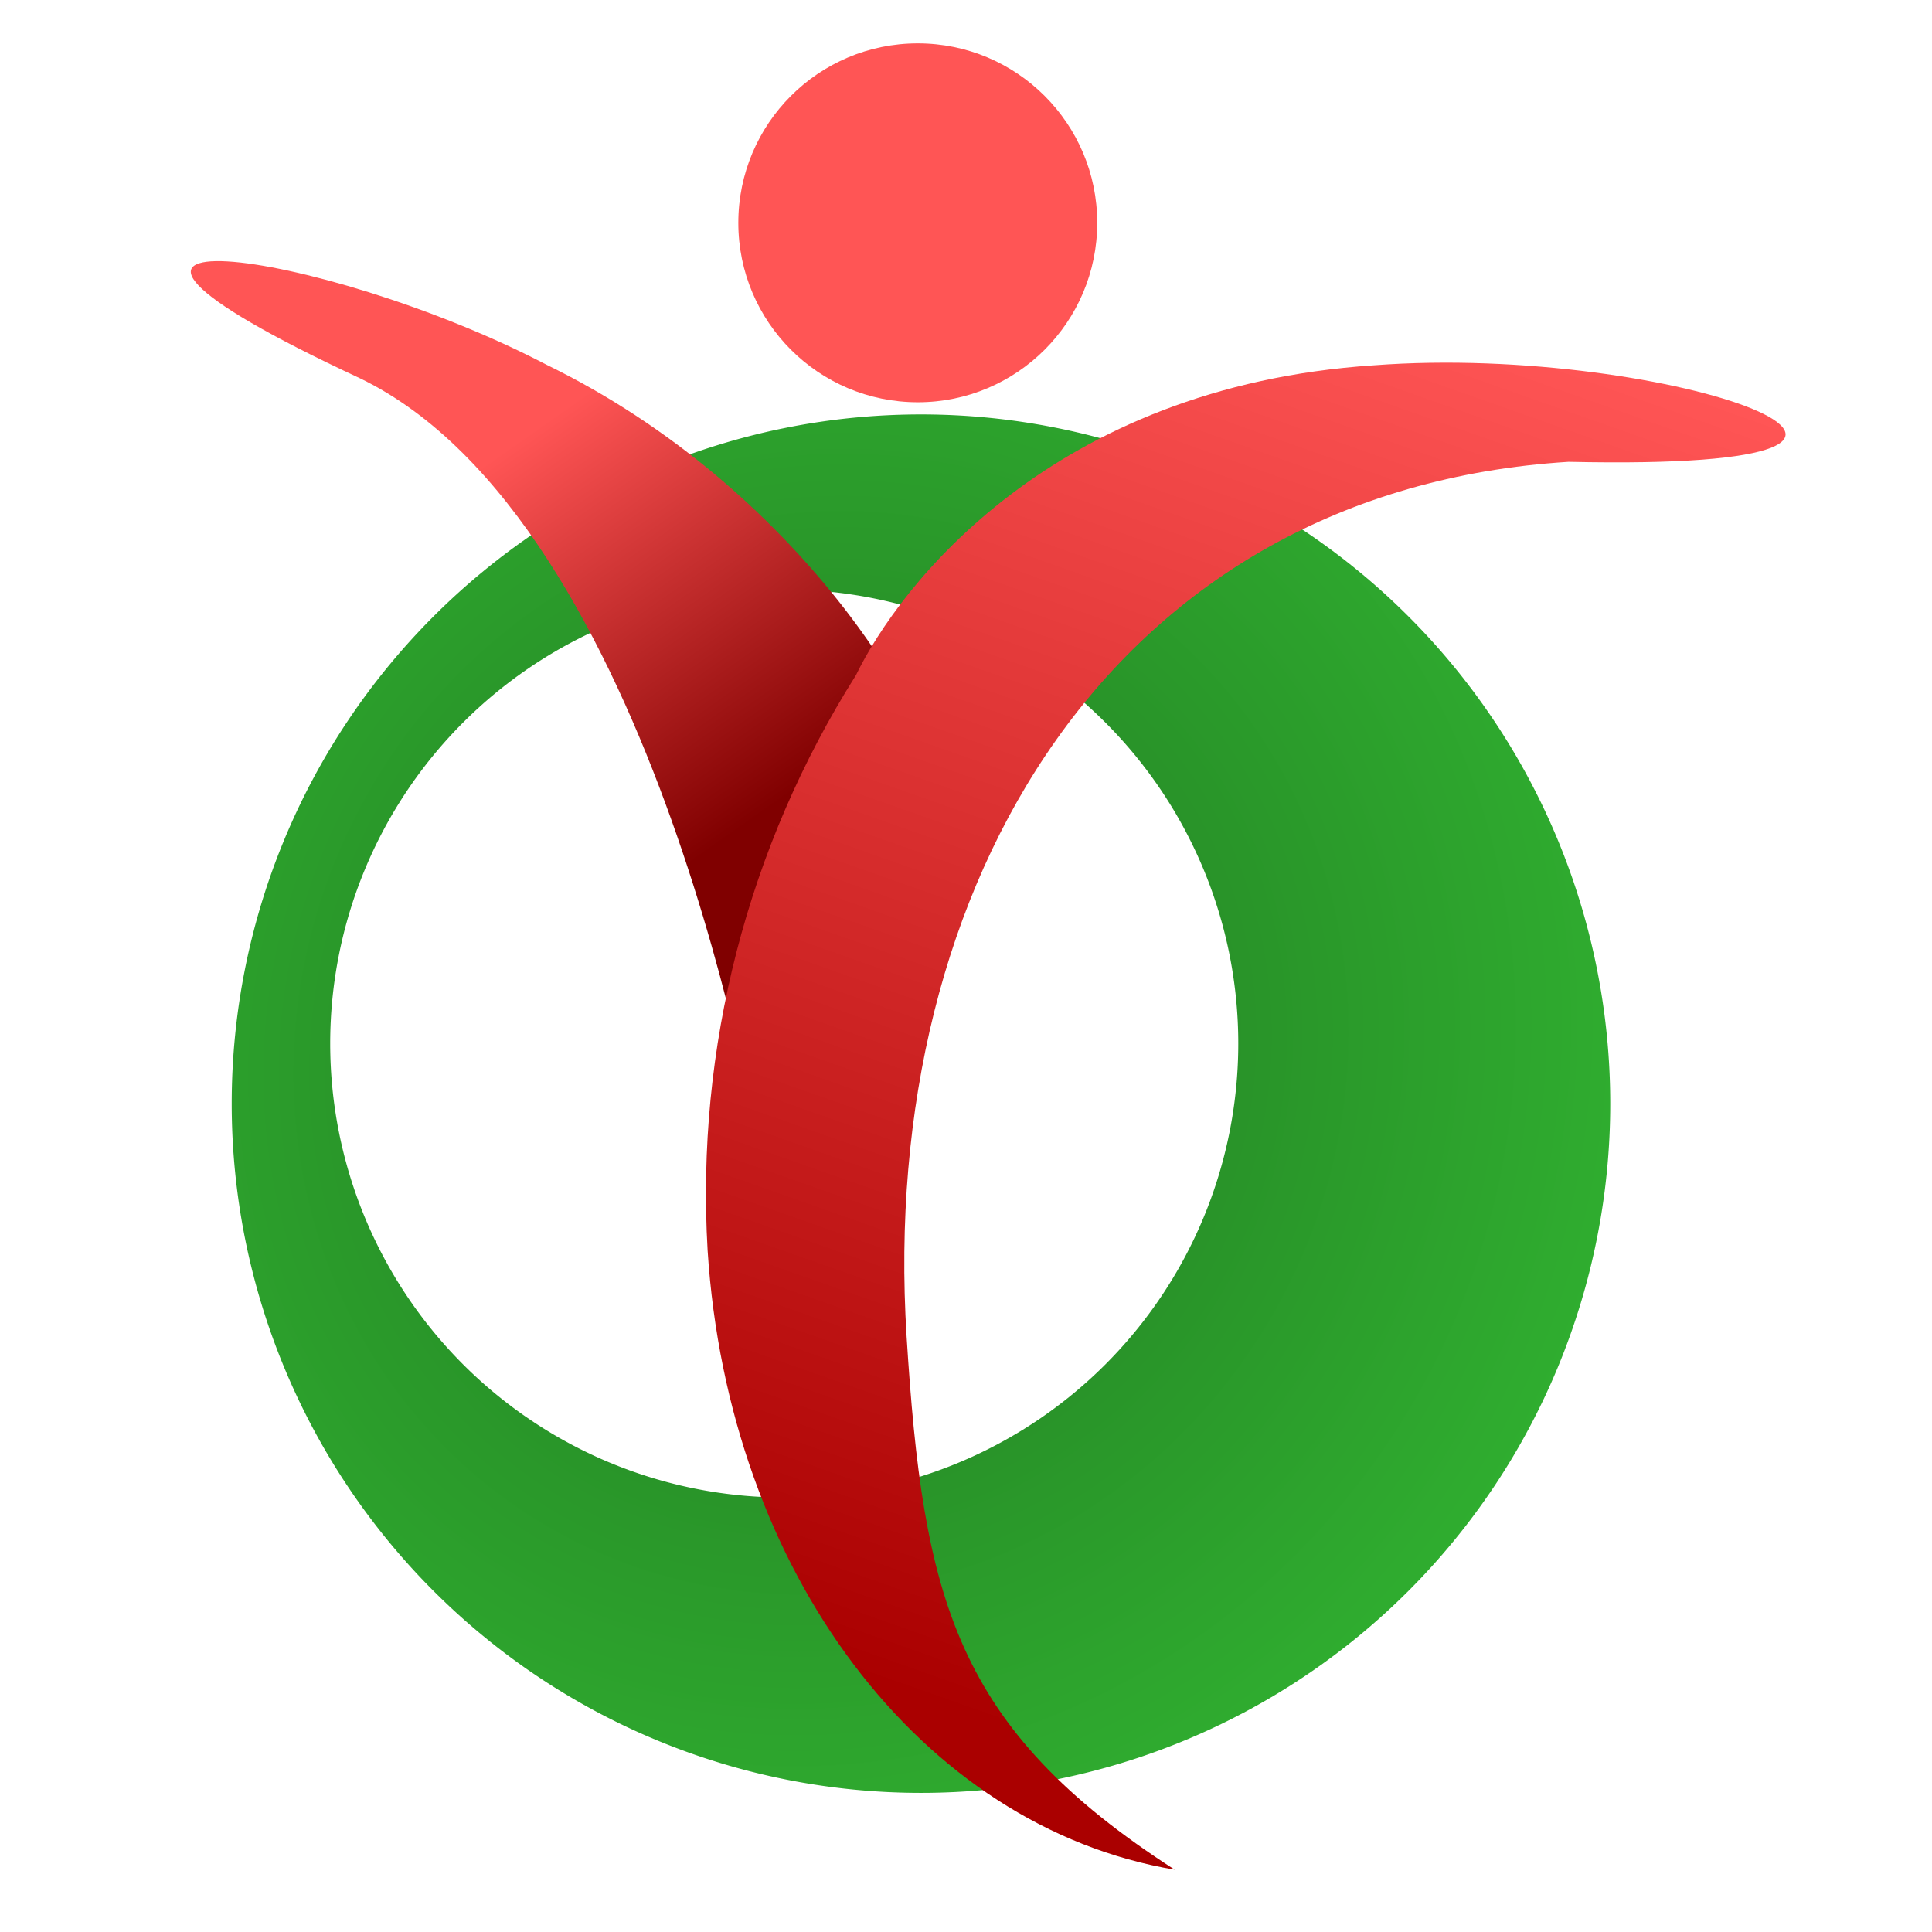 <?xml version="1.0" encoding="UTF-8" standalone="no"?>
<svg
   width="512"
   height="512"
   version="1.1"
   id="svg33"
   sodipodi:docname="bootstrap-logo.svg"
   inkscape:version="1.1 (c68e22c387, 2021-05-23)"
   xmlns:inkscape="http://www.inkscape.org/namespaces/inkscape"
   xmlns:sodipodi="http://sodipodi.sourceforge.net/DTD/sodipodi-0.dtd"
   xmlns:xlink="http://www.w3.org/1999/xlink"
   xmlns="http://www.w3.org/2000/svg"
   xmlns:svg="http://www.w3.org/2000/svg">
  <sodipodi:namedview
     id="namedview35"
     pagecolor="#ffffff"
     bordercolor="#666666"
     borderopacity="1.0"
     inkscape:pageshadow="2"
     inkscape:pageopacity="0.0"
     inkscape:pagecheckerboard="0"
     showgrid="false"
     height="512px"
     inkscape:zoom="0.29289216"
     inkscape:cx="-97.305439"
     inkscape:cy="-97.305439"
     inkscape:window-width="1366"
     inkscape:window-height="705"
     inkscape:window-x="-8"
     inkscape:window-y="-8"
     inkscape:window-maximized="1"
     inkscape:current-layer="svg33" />
  <defs
     id="defs27">
    <linearGradient
       inkscape:collect="always"
       id="linearGradient4554">
      <stop
         style="stop-color:#217821;stop-opacity:1"
         offset="0"
         id="stop4550" />
      <stop
         style="stop-color:#37c837;stop-opacity:1"
         offset="1"
         id="stop4552" />
    </linearGradient>
    <linearGradient
       inkscape:collect="always"
       id="linearGradient4118">
      <stop
         style="stop-color:#aa0000;stop-opacity:1"
         offset="0"
         id="stop4114" />
      <stop
         style="stop-color:#ff5555;stop-opacity:1"
         offset="1"
         id="stop4116" />
    </linearGradient>
    <linearGradient
       inkscape:collect="always"
       id="linearGradient3770">
      <stop
         style="stop-color:#ff5555;stop-opacity:1"
         offset="0"
         id="stop3766" />
      <stop
         style="stop-color:#800000;stop-opacity:1"
         offset="1"
         id="stop3768" />
    </linearGradient>
    <linearGradient
       id="bs-logo-a"
       x1="76.079"
       x2="523.48"
       y1="10.798"
       y2="365.945"
       gradientUnits="userSpaceOnUse">
      <stop
         stop-color="#9013fe"
         id="stop2" />
      <stop
         offset="1"
         stop-color="#6610f2"
         id="stop4" />
    </linearGradient>
    <linearGradient
       id="bs-logo-b"
       x1="193.508"
       x2="293.514"
       y1="109.74"
       y2="278.872"
       gradientUnits="userSpaceOnUse"
       gradientTransform="translate(0,80)">
      <stop
         stop-color="#fff"
         id="stop7" />
      <stop
         offset="1"
         stop-color="#f1e5fc"
         id="stop9" />
    </linearGradient>
    <filter
       id="bs-logo-c"
       width="197"
       height="249"
       x="161.901"
       y="83.457"
       color-interpolation-filters="sRGB"
       filterUnits="userSpaceOnUse">
      <feFlood
         flood-opacity="0"
         result="BackgroundImageFix"
         id="feFlood12" />
      <feColorMatrix
         in="SourceAlpha"
         values="0 0 0 0 0 0 0 0 0 0 0 0 0 0 0 0 0 0 127 0"
         id="feColorMatrix14" />
      <feOffset
         dy="4"
         id="feOffset16" />
      <feGaussianBlur
         stdDeviation="8"
         id="feGaussianBlur18" />
      <feColorMatrix
         values="0 0 0 0 0 0 0 0 0 0 0 0 0 0 0 0 0 0 0.15 0"
         id="feColorMatrix20" />
      <feBlend
         in2="BackgroundImageFix"
         result="effect1_dropShadow"
         id="feBlend22"
         mode="normal" />
      <feBlend
         in="SourceGraphic"
         in2="effect1_dropShadow"
         result="shape"
         id="feBlend24"
         mode="normal" />
    </filter>
    <linearGradient
       inkscape:collect="always"
       xlink:href="#linearGradient3770"
       id="linearGradient3772"
       x1="917.588"
       y1="223.388"
       x2="926.039"
       y2="237.596"
       gradientUnits="userSpaceOnUse"
       gradientTransform="matrix(7.054,-0.435,0.454,7.173,-6442.289,-1115.733)" />
    <linearGradient
       inkscape:collect="always"
       xlink:href="#linearGradient4118"
       id="linearGradient4120"
       x1="914.586"
       y1="301.305"
       x2="935.813"
       y2="250.476"
       gradientUnits="userSpaceOnUse"
       gradientTransform="matrix(7.142,-0.441,0.454,7.168,-6456.867,-1350.913)" />
    <radialGradient
       inkscape:collect="always"
       xlink:href="#linearGradient4554"
       id="radialGradient4556"
       cx="962.568"
       cy="262.78"
       fx="962.568"
       fy="262.78"
       r="27.222"
       gradientTransform="matrix(-10.563,-5.451,5.786,-10.923,8865.41,8363.236)"
       gradientUnits="userSpaceOnUse" />
  </defs>
  <rect
     style="fill:none;stroke:none;stroke-width:1.79;stroke-linecap:round;stroke-linejoin:round;stroke-opacity:0.996"
     id="rect6305"
     width="512"
     height="512"
     x="0"
     y="0"
     inkscape:export-filename="C:\xampp\htdocs\esporte\public\logo.jpg"
     inkscape:export-xdpi="107.4"
     inkscape:export-ydpi="107.4" />
  <g
     id="g31009"
     transform="matrix(0.988,0,0,1.001,1.956,32.808)"
     inkscape:export-filename="C:\xampp\htdocs\esporte\public\logo.jpg"
     inkscape:export-xdpi="107.4"
     inkscape:export-ydpi="107.4">
    <path
       id="path148"
       style="fill:url(#radialGradient4556);fill-opacity:1;stroke:none;stroke-width:6.831;stroke-linecap:round;stroke-linejoin:round;stroke-opacity:0.996"
       d="M 245.054,441.881 A 184.882,182.471 0 0 1 60.174,259.413 184.882,182.471 0 0 1 245.054,76.945 184.882,182.471 0 0 1 429.934,259.413 184.882,182.471 0 0 1 245.054,441.881 Z M 208.376,363.677 A 121.787,120.199 0 0 0 330.161,243.481 121.787,120.199 0 0 0 208.376,123.284 121.787,120.199 0 0 0 86.591,243.481 121.787,120.199 0 0 0 208.376,363.677 Z" />
    <path
       id="path2569"
       style="fill:url(#linearGradient3772);fill-opacity:1;stroke:none;stroke-width:9.545;stroke-linecap:round;stroke-linejoin:round;stroke-opacity:0.996"
       d="m 144.707,63.837 c 67.468,32.493 105.013,94.51 106.804,117.215 l 1.843,3.039 c 1.9,9.839 -9.491,29.646 -9.491,29.646 l -42.036,58.821 c 0,0 -27.576,-167.174 -107.222,-205.168 C -6.311,20.981 83.873,32.435 144.705,63.837 Z"
       sodipodi:nodetypes="sccccccs" />
    <ellipse
       style="fill:#ff5555;stroke:none;stroke-width:7.229;stroke-linecap:round;stroke-linejoin:round;stroke-opacity:0.996"
       id="path1206"
       cx="244.194"
       cy="26.216"
       rx="48.135"
       ry="47.507" />
    <path
       id="ellipse1892"
       style="fill:url(#linearGradient4120);fill-opacity:1;stroke:none;stroke-width:11.043;stroke-linecap:round;stroke-linejoin:round;stroke-opacity:0.996"
       d="M 366.45,63.947 C 280.133,69.592 239.203,122.389 227.601,146 v 0 c -29.04,45.384 -42.952,98.629 -39.779,152.243 5.528,85.152 57.231,152.626 125.288,163.972 v 0 C 254.022,424.664 245.623,390.301 241.193,321.006 233.577,200.649 296.996,96.996 418.751,89.489 540.147,92.163 446.344,57.976 366.45,63.947 Z"
       sodipodi:nodetypes="ccccccccc" />
  </g>
</svg>
